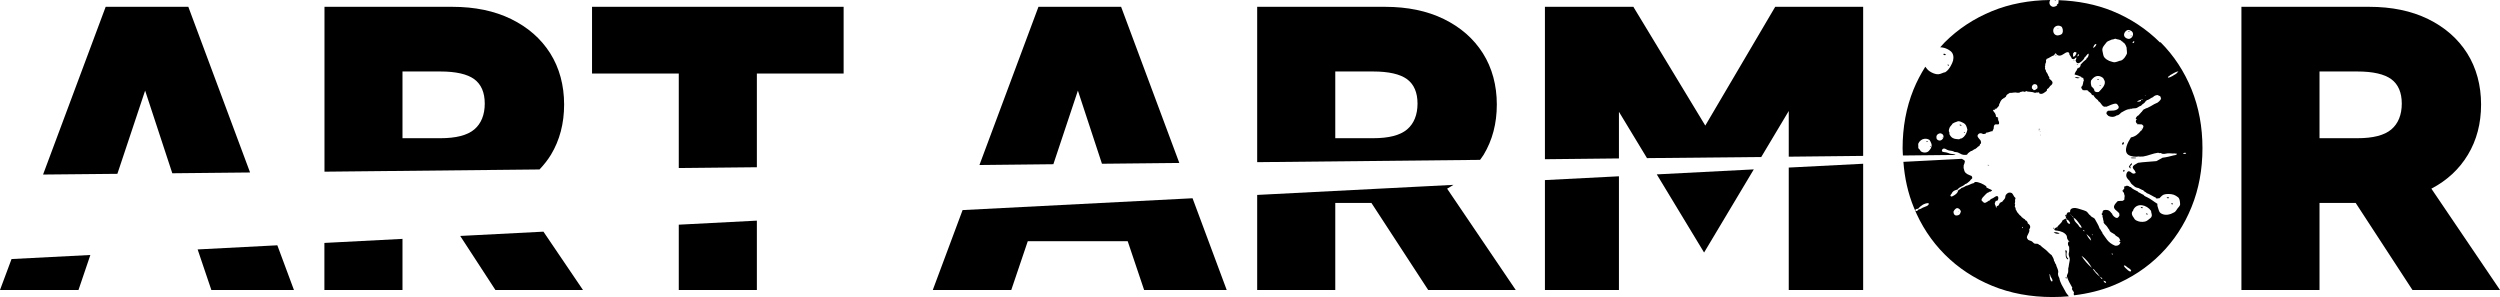 <svg width="202" height="24" viewBox="0 0 202 24" fill="none" xmlns="http://www.w3.org/2000/svg">
<path d="M158.226 17.103C158.226 17.103 158.239 17.103 158.259 17.123C158.286 17.09 158.233 17.064 158.226 17.103Z" fill="black"/>
<path d="M172.161 2.917C172.161 2.917 172.187 2.929 172.193 2.936C172.219 2.917 172.232 2.878 172.193 2.859C172.174 2.859 172.154 2.904 172.161 2.917Z" fill="black"/>
<path d="M169.447 6.429C169.505 6.474 169.557 6.474 169.596 6.449C169.583 6.404 169.479 6.385 169.447 6.429Z" fill="black"/>
<path d="M158.111 15.481C158.111 15.481 158.044 15.481 158.064 15.501C158.078 15.487 158.104 15.514 158.111 15.481Z" fill="black"/>
<path d="M171.941 2.551C171.992 2.577 172.044 2.603 172.077 2.571C172.051 2.532 171.973 2.526 171.941 2.551Z" fill="black"/>
<path d="M169.647 6.929C169.647 6.929 169.673 6.949 169.693 6.955C169.719 6.936 169.712 6.917 169.719 6.891C169.706 6.885 169.693 6.878 169.686 6.872C169.667 6.872 169.647 6.917 169.654 6.929H169.647Z" fill="black"/>
<path d="M166.836 23.462C166.661 23.141 166.447 22.827 166.395 22.468C166.311 22.32 166.253 22.167 166.305 21.987C166.318 21.769 166.162 21.583 166.123 21.365C166.058 21.301 166.026 21.224 166.019 21.147C165.994 21.135 165.994 21.109 165.968 21.096C165.961 20.917 165.858 20.763 165.767 20.609C165.611 20.519 165.482 20.346 165.313 20.199C165.216 20.109 165.087 20.038 164.996 19.955C164.938 19.904 164.84 19.769 164.75 19.782C164.666 19.635 164.497 19.724 164.387 19.68C164.309 19.647 164.257 19.558 164.18 19.506C164.076 19.442 163.966 19.442 163.862 19.365C163.83 19.333 163.843 19.282 163.784 19.256C163.707 19.032 164.05 18.788 163.959 18.526C164.108 18.365 164.044 18.16 163.843 18.051C163.856 17.942 163.739 17.801 163.635 17.788C163.59 17.776 163.655 17.731 163.623 17.712C163.597 17.686 163.577 17.712 163.558 17.724C163.558 17.673 163.499 17.647 163.467 17.641C163.415 17.59 163.396 17.558 163.325 17.526C163.357 17.5 163.286 17.5 163.318 17.474C163.156 17.397 163.091 17.231 162.968 17.122C162.968 17.058 162.923 17.006 162.878 16.955C162.878 16.853 162.845 16.756 162.787 16.667C162.852 16.615 162.767 16.538 162.832 16.513C162.813 16.494 162.819 16.468 162.787 16.455C162.832 16.34 162.826 16.25 162.813 16.128C162.852 16.096 162.858 16.038 162.845 15.987C162.703 15.897 162.69 15.718 162.56 15.603C162.398 15.526 162.275 15.545 162.152 15.66C162.113 15.692 162.061 15.763 162.042 15.814C162.022 15.859 162.042 15.91 162.022 15.961C161.984 16.115 161.822 16.199 161.789 16.295C161.718 16.314 161.653 16.365 161.582 16.397C161.549 16.487 161.53 16.519 161.465 16.615C161.42 16.635 161.362 16.635 161.323 16.686C161.31 16.718 161.349 16.737 161.323 16.776C161.251 16.776 161.271 16.686 161.251 16.641C161.219 16.57 161.174 16.506 161.18 16.423C161.219 16.346 161.226 16.295 161.258 16.231C161.316 16.231 161.368 16.218 161.413 16.192C161.517 16 161.465 15.737 161.226 15.885C161.167 15.917 161.109 15.968 161.038 16.006C160.979 16.038 160.895 16.064 160.85 16.096C160.817 16.115 160.798 16.18 160.753 16.205C160.74 16.212 160.714 16.205 160.701 16.212C160.558 16.308 160.345 16.506 160.221 16.295C159.988 16.186 160.17 15.974 160.306 15.846C160.39 15.763 160.487 15.641 160.571 15.583C160.591 15.57 160.623 15.577 160.655 15.558C160.688 15.545 160.714 15.5 160.74 15.494C160.759 15.487 160.792 15.5 160.804 15.494C160.869 15.468 160.915 15.423 160.96 15.397C160.96 15.385 160.941 15.372 160.96 15.378C160.869 15.301 160.623 15.231 160.487 15.128C160.487 15.109 160.481 15.09 160.506 15.058C160.26 14.878 159.865 14.68 159.587 14.705C159.561 14.744 159.489 14.744 159.496 14.789C159.256 14.833 159.088 14.981 158.848 15.019C158.738 15.083 158.634 15.16 158.511 15.173C158.433 15.237 158.356 15.32 158.265 15.34C158.252 15.378 158.233 15.372 158.22 15.404C158.2 15.385 158.194 15.378 158.174 15.391C158.174 15.404 158.194 15.41 158.207 15.417C158.187 15.583 158.006 15.724 157.863 15.801C157.779 15.846 157.688 15.917 157.624 15.859C157.513 15.763 157.734 15.654 157.734 15.558C157.837 15.404 158.012 15.359 158.168 15.314C158.343 15.07 158.595 15.083 158.783 14.878C158.945 14.84 159.042 14.711 159.178 14.603C159.237 14.494 159.308 14.481 159.36 14.397C159.36 14.333 159.347 14.269 159.301 14.218C159.055 14.115 158.835 14.058 158.731 13.833C158.712 13.795 158.686 13.686 158.667 13.603C158.647 13.519 158.673 13.436 158.667 13.353C158.731 13.231 158.751 13.128 158.764 13.019C158.757 12.994 158.725 13.013 158.744 12.974C158.68 12.917 158.589 12.878 158.511 12.833L153.795 13.077C153.892 14.378 154.164 15.609 154.631 16.75C155.22 18.205 156.056 19.481 157.138 20.564C158.22 21.647 159.502 22.494 160.973 23.096C162.443 23.699 164.07 24 165.838 24C166.292 24 166.732 23.981 167.166 23.942C167.05 23.788 166.914 23.66 166.849 23.474L166.836 23.462ZM155.402 16.756C155.266 16.827 155.142 16.923 155.026 16.917C154.98 16.981 154.896 17.083 154.786 17.045C154.76 17.019 154.786 16.981 154.754 16.962C154.819 16.885 154.89 16.865 154.974 16.872C155.201 16.615 155.466 16.43 155.797 16.41C155.777 16.442 155.829 16.417 155.855 16.455C155.816 16.654 155.564 16.68 155.408 16.763L155.402 16.756ZM158.317 17.34C158.246 17.404 158.064 17.43 157.986 17.397C157.863 17.34 157.837 17.192 157.844 17.09C157.922 16.942 158.012 16.846 158.122 16.814C158.304 16.82 158.401 16.955 158.44 17.083C158.407 17.167 158.395 17.269 158.317 17.34ZM163.402 18.442C163.363 18.417 163.383 18.353 163.422 18.327C163.448 18.346 163.441 18.372 163.448 18.397C163.435 18.41 163.415 18.41 163.402 18.442ZM165.793 22.744C165.793 22.744 165.773 22.737 165.773 22.744C165.592 22.583 165.644 22.353 165.592 22.154C165.67 22.154 165.657 22.276 165.702 22.365C165.76 22.481 165.87 22.577 165.832 22.718C165.812 22.712 165.812 22.744 165.793 22.744Z" fill="black"/>
<path d="M144.531 13.539V23.43H150.543V13.231L144.531 13.539Z" fill="black"/>
<path d="M77.778 16.974L75.369 23.43H81.711L83.045 19.487H91.117L92.445 23.43H99.118L96.358 16.019L77.778 16.974Z" fill="black"/>
<path d="M54.845 18.154V23.43H61.155V17.827L54.845 18.154Z" fill="black"/>
<path d="M117.439 14.936L101.58 15.75V23.43H107.89V16.397H110.811L115.398 23.43H122.472L116.927 15.244C117.108 15.147 117.27 15.039 117.439 14.936Z" fill="black"/>
<path d="M124.83 14.551V23.43H130.81V14.244L124.83 14.551Z" fill="black"/>
<path d="M133.868 14.09L137.69 20.404L141.706 13.686L133.868 14.09Z" fill="black"/>
<path d="M165.942 18.391C165.903 18.423 165.909 18.455 165.935 18.487C165.981 18.487 165.994 18.41 165.942 18.391Z" fill="black"/>
<path d="M156.023 11.865C156.023 11.827 155.952 11.795 155.933 11.84C155.965 11.853 156.004 11.891 156.023 11.865Z" fill="black"/>
<path d="M37.185 19.064L40.029 23.43H47.104L43.91 18.718L37.185 19.064Z" fill="black"/>
<path d="M156.951 11.11C156.971 11.077 156.944 11.077 156.918 11.07C156.898 11.097 156.931 11.117 156.951 11.11Z" fill="black"/>
<path d="M166.415 18.846C166.24 18.776 166.078 18.731 165.935 18.782C166.091 18.885 166.292 18.936 166.415 18.846Z" fill="black"/>
<path d="M166.894 20.224C166.862 20.295 166.907 20.365 166.907 20.436C166.907 20.635 166.875 20.846 167.088 20.968C167.153 20.891 167.056 20.846 167.024 20.795C166.946 20.667 166.965 20.494 167.004 20.327C166.991 20.288 166.952 20.18 166.894 20.218V20.224Z" fill="black"/>
<path d="M155.79 11.43C155.732 11.397 155.674 11.385 155.628 11.41C155.661 11.449 155.751 11.481 155.79 11.43Z" fill="black"/>
<path d="M160.591 13.34C160.636 13.34 160.701 13.391 160.733 13.353C160.681 13.346 160.623 13.289 160.591 13.34Z" fill="black"/>
<path d="M164.879 10.885C164.879 10.885 164.86 10.93 164.892 10.936C164.899 10.923 164.905 10.91 164.912 10.904C164.899 10.897 164.886 10.891 164.879 10.885Z" fill="black"/>
<path d="M166.253 2.282C166.253 2.282 166.311 2.327 166.318 2.282C166.292 2.263 166.24 2.256 166.253 2.282Z" fill="black"/>
<path d="M158.323 10.096C158.369 10.147 158.459 10.18 158.498 10.128C158.479 10.083 158.356 10.045 158.323 10.096Z" fill="black"/>
<path d="M164.861 10.603C164.861 10.603 164.834 10.59 164.828 10.583C164.801 10.616 164.854 10.643 164.861 10.603Z" fill="black"/>
<path d="M164.724 10.423C164.769 10.436 164.821 10.474 164.853 10.436C164.808 10.417 164.756 10.391 164.724 10.423Z" fill="black"/>
<path d="M158.673 10.692C158.673 10.692 158.725 10.75 158.757 10.744C158.783 10.699 158.699 10.628 158.673 10.692Z" fill="black"/>
<path d="M164.498 7.059C164.498 7.059 164.511 7.039 164.511 7.032C164.498 7.032 164.478 7.013 164.471 7.019C164.484 7.032 164.465 7.052 164.498 7.059Z" fill="black"/>
<path d="M164.795 10.513C164.756 10.5 164.717 10.487 164.678 10.494C164.717 10.506 164.763 10.539 164.795 10.513Z" fill="black"/>
<path d="M175.063 15.974C175.122 16.038 175.219 16.032 175.271 15.987C175.238 15.93 175.109 15.917 175.063 15.974Z" fill="black"/>
<path d="M171.545 13.846C171.545 13.846 171.591 13.846 171.617 13.878C171.636 13.859 171.656 13.833 171.675 13.795C171.662 13.769 171.643 13.737 171.617 13.718C171.578 13.731 171.533 13.808 171.545 13.846Z" fill="black"/>
<path d="M171.455 11.667C171.494 11.686 171.526 11.68 171.558 11.68C171.597 11.628 171.623 11.577 171.617 11.519C171.526 11.436 171.461 11.577 171.455 11.667Z" fill="black"/>
<path d="M166.939 22.365C166.875 22.41 166.914 22.506 166.965 22.519C166.985 22.462 166.985 22.404 166.939 22.365Z" fill="black"/>
<path d="M172.012 13.468C172.064 13.513 172.07 13.603 172.148 13.609C172.174 13.532 172.103 13.481 172.129 13.404C172.193 13.378 172.297 13.263 172.265 13.186C172.154 13.224 172.077 13.346 172.012 13.468Z" fill="black"/>
<path d="M175.432 16.468C175.465 16.506 175.556 16.551 175.582 16.468C175.543 16.43 175.458 16.385 175.432 16.468Z" fill="black"/>
<path d="M168.054 6.282C167.905 6.244 167.762 6.212 167.633 6.25C167.795 6.34 167.931 6.346 168.054 6.282Z" fill="black"/>
<path d="M166.032 4.442C166.084 4.462 166.136 4.5 166.169 4.462C166.117 4.442 166.071 4.423 166.032 4.442Z" fill="black"/>
<path d="M167.497 4.846C167.535 4.853 167.587 4.897 167.62 4.859C167.574 4.846 167.529 4.821 167.497 4.846Z" fill="black"/>
<path d="M157.377 5.205C157.345 5.256 157.403 5.327 157.455 5.314C157.488 5.256 157.442 5.218 157.377 5.205Z" fill="black"/>
<path d="M157.222 4.417C157.196 4.353 157.066 4.314 157.021 4.365C157.015 4.449 157.183 4.5 157.222 4.417Z" fill="black"/>
<path d="M167.108 19.506C167.108 19.506 167.088 19.513 167.082 19.538C167.101 19.545 167.095 19.558 167.114 19.564C167.127 19.538 167.14 19.519 167.114 19.506H167.108Z" fill="black"/>
<path d="M196.455 15.244C197.718 14.583 198.703 13.673 199.409 12.5C200.115 11.327 200.471 9.974 200.471 8.442C200.471 6.91 200.095 5.487 199.344 4.301C198.592 3.115 197.536 2.199 196.189 1.538C194.835 0.878 193.254 0.551 191.44 0.551H181.107V23.43H187.417V16.397H190.339L194.926 23.43H202L196.455 15.244ZM193.215 10.461C192.652 10.936 191.738 11.167 190.475 11.167H187.417V5.776H190.475C191.738 5.776 192.652 5.987 193.215 6.397C193.779 6.814 194.064 7.474 194.064 8.372C194.064 9.269 193.779 9.987 193.215 10.461Z" fill="black"/>
<path d="M173.029 10.437C173.029 10.437 173.089 10.424 173.069 10.404C173.049 10.404 173.016 10.404 173.029 10.437Z" fill="black"/>
<path d="M172.666 10.064C172.712 10.07 172.757 10.096 172.789 10.064C172.744 10.064 172.699 10.039 172.666 10.064Z" fill="black"/>
<path d="M167.918 5.192C167.866 5.167 167.82 5.167 167.782 5.173C167.808 5.205 167.892 5.231 167.918 5.192Z" fill="black"/>
<path d="M172.576 12.744C172.433 12.744 172.278 12.705 172.148 12.756C172.271 12.827 172.414 12.763 172.55 12.795C172.55 12.75 172.621 12.769 172.582 12.744H172.576Z" fill="black"/>
<path d="M173.398 17.269C173.405 17.314 173.508 17.372 173.534 17.314C173.534 17.263 173.424 17.212 173.398 17.269Z" fill="black"/>
<path d="M174.526 3.429C173.437 2.346 172.161 1.5 170.69 0.897C169.356 0.353 167.898 0.071 166.324 0.013C166.356 0.096 166.311 0.167 166.324 0.256C166.292 0.308 166.279 0.308 166.279 0.359C166.253 0.397 166.266 0.314 166.227 0.308C166.175 0.34 166.201 0.404 166.233 0.417C166.136 0.494 165.974 0.596 165.812 0.532C165.585 0.442 165.547 0.205 165.65 0.013C165.65 0.013 165.657 0.006 165.663 0C163.959 0.019 162.385 0.314 160.96 0.897C159.489 1.5 158.207 2.346 157.125 3.429C157.002 3.558 156.892 3.692 156.768 3.821C156.859 3.821 156.963 3.833 157.079 3.865C157.228 3.904 157.429 3.987 157.604 4.128C157.837 4.308 157.876 4.622 157.805 4.904C157.76 5.064 157.708 5.154 157.637 5.295C157.539 5.487 157.377 5.712 157.183 5.833C156.982 5.859 156.833 5.987 156.607 6C156.393 6.013 156.121 5.897 155.926 5.769C155.771 5.667 155.661 5.526 155.564 5.391C155.201 5.974 154.877 6.583 154.611 7.237C154.022 8.692 153.73 10.276 153.73 11.987C153.73 12.18 153.75 12.372 153.756 12.564L158.012 12.519C158.012 12.519 157.967 12.487 157.948 12.481C157.831 12.43 157.675 12.455 157.539 12.41C157.442 12.378 157.352 12.333 157.248 12.314C157.125 12.289 157.015 12.301 156.917 12.231C156.885 12.141 156.924 12.07 157.008 12.013C157.125 11.968 157.254 12.064 157.352 12.115C157.494 12.192 157.708 12.16 157.857 12.237C157.87 12.244 157.87 12.256 157.889 12.263C157.967 12.295 158.097 12.282 158.2 12.32C158.317 12.365 158.42 12.442 158.524 12.481C158.569 12.494 158.621 12.506 158.673 12.513H158.816C158.861 12.513 158.906 12.513 158.945 12.487C159.004 12.346 159.172 12.282 159.256 12.205C159.386 12.205 159.47 12.051 159.599 12.045C159.658 11.968 159.736 11.974 159.787 11.878C159.833 11.846 159.885 11.833 159.917 11.769C159.93 11.763 159.949 11.789 159.962 11.769C159.982 11.711 159.962 11.615 160.047 11.622C160.034 11.577 160.059 11.57 160.072 11.519C160.085 11.481 160.014 11.461 160.066 11.41C159.988 11.256 159.794 11.135 159.781 10.968C159.852 10.731 160.079 10.724 160.228 10.833C160.319 10.82 160.474 10.833 160.487 10.718C160.688 10.718 160.83 10.59 161.018 10.596C161.018 10.558 160.992 10.609 160.979 10.583C161.044 10.564 161.025 10.468 161.083 10.417C161.096 10.295 161.083 10.115 161.206 10.058C161.303 10.013 161.439 10.103 161.517 10.013C161.556 9.878 161.485 9.769 161.433 9.66C161.446 9.66 161.459 9.635 161.472 9.615C161.459 9.59 161.439 9.564 161.407 9.545C161.413 9.513 161.439 9.545 161.452 9.526C161.426 9.474 161.336 9.449 161.29 9.449C161.29 9.423 161.29 9.372 161.251 9.391C161.264 9.353 161.277 9.308 161.264 9.263C161.226 9.237 161.193 9.218 161.193 9.167C161.193 9.135 161.219 9.167 161.239 9.167C161.239 9.147 161.174 9.058 161.141 9.115C161.141 9.045 161.044 8.987 161.038 8.897C161.083 8.878 161.128 8.84 161.135 8.885C161.219 8.885 161.18 8.782 161.187 8.756C161.206 8.782 161.2 8.788 161.245 8.801C161.232 8.814 161.206 8.814 161.213 8.84C161.245 8.853 161.258 8.795 161.258 8.776C161.264 8.808 161.297 8.776 161.316 8.776C161.368 8.692 161.582 8.545 161.524 8.429C161.582 8.41 161.537 8.333 161.614 8.308C161.595 8.301 161.614 8.263 161.595 8.218C161.614 8.199 161.66 8.199 161.692 8.186C161.66 8.154 161.692 8.141 161.666 8.115C161.698 8.154 161.724 8.026 161.77 8.051C161.77 8.019 161.77 8.032 161.77 7.994C161.802 8.026 161.847 7.974 161.873 7.949C161.86 7.949 161.854 7.949 161.847 7.955C161.841 7.917 161.912 7.955 161.938 7.936C161.938 7.897 161.958 7.904 161.964 7.872C161.984 7.878 161.984 7.891 161.996 7.897C162.016 7.885 162.009 7.853 162.029 7.84L162.068 7.827C162.1 7.782 162.1 7.718 162.145 7.673C162.217 7.596 162.301 7.571 162.392 7.506C162.618 7.526 162.793 7.417 163.014 7.506C162.994 7.474 163.046 7.506 163.027 7.481C163.065 7.481 163.104 7.5 163.143 7.5C163.227 7.436 163.318 7.391 163.409 7.423C163.441 7.423 163.396 7.385 163.396 7.385C163.435 7.359 163.499 7.385 163.545 7.423C163.564 7.41 163.564 7.385 163.577 7.423C163.655 7.404 163.7 7.365 163.765 7.359C163.784 7.385 163.797 7.365 163.81 7.397C163.966 7.417 164.115 7.417 164.27 7.449C164.387 7.513 164.484 7.513 164.581 7.462C164.627 7.494 164.646 7.462 164.685 7.474C164.685 7.455 164.685 7.442 164.704 7.442C164.724 7.442 164.717 7.494 164.776 7.494C164.776 7.506 164.776 7.526 164.763 7.538C164.996 7.686 165.216 7.455 165.378 7.34C165.378 7.276 165.398 7.25 165.411 7.186C165.553 7.167 165.611 6.936 165.747 6.878C165.987 6.628 165.728 6.494 165.579 6.353C165.605 6.295 165.585 6.192 165.508 6.141C165.482 6 165.391 5.897 165.333 5.795C165.333 5.801 165.333 5.814 165.333 5.821C165.326 5.814 165.326 5.801 165.326 5.795C165.307 5.737 165.313 5.635 165.236 5.583C165.229 5.5 165.268 5.423 165.223 5.34C165.268 5.321 165.268 5.231 165.255 5.186C165.307 5.083 165.346 4.981 165.313 4.865C165.333 4.84 165.372 4.788 165.359 4.763C165.573 4.699 165.76 4.526 165.974 4.462C166.013 4.385 166.032 4.34 166.091 4.301C166.136 4.321 166.156 4.385 166.194 4.417C166.557 4.686 166.803 4.186 167.114 4.212C167.147 4.25 167.192 4.282 167.212 4.346C167.212 4.365 167.199 4.378 167.205 4.397C167.231 4.462 167.322 4.564 167.361 4.641C167.38 4.673 167.38 4.731 167.432 4.756C167.477 4.782 167.529 4.756 167.581 4.776C167.646 4.744 167.697 4.673 167.756 4.628C167.775 4.628 167.795 4.615 167.814 4.59C167.795 4.59 167.775 4.615 167.756 4.628C167.801 4.718 167.73 4.814 167.704 4.897C167.749 4.987 167.775 5.103 167.905 5.109C168.028 5.122 168.261 4.917 168.371 4.769C168.404 4.731 168.41 4.673 168.436 4.635C168.449 4.615 168.481 4.609 168.494 4.59C168.585 4.487 168.656 4.365 168.747 4.327C168.799 4.429 168.721 4.545 168.689 4.654C168.669 4.654 168.65 4.647 168.63 4.654C168.598 4.699 168.591 4.737 168.585 4.776C168.391 4.923 168.261 5.045 168.112 5.224C168.131 5.359 168.021 5.474 167.911 5.519C167.911 5.506 167.937 5.468 167.911 5.449C167.898 5.513 167.788 5.609 167.801 5.705C167.795 5.705 167.782 5.692 167.775 5.692C167.749 5.756 167.646 5.878 167.626 6.019C167.801 6.058 167.989 6.128 168.17 6.212C168.19 6.224 168.164 6.25 168.183 6.263C168.229 6.276 168.274 6.301 168.306 6.276C168.358 6.34 168.332 6.41 168.378 6.494C168.274 6.679 168.345 6.897 168.17 7.019C168.144 7.128 168.242 7.205 168.3 7.295C168.332 7.269 168.352 7.282 168.397 7.295C168.514 7.308 168.624 7.244 168.727 7.34C168.727 7.41 168.909 7.474 168.922 7.519C168.922 7.519 168.967 7.551 168.967 7.558C168.993 7.596 168.993 7.635 169.025 7.66C169.071 7.692 169.11 7.705 169.168 7.705C169.2 7.724 169.168 7.712 169.168 7.737C169.272 7.897 169.395 8.013 169.531 8.109C169.511 8.135 169.557 8.147 169.544 8.173C169.79 8.282 169.848 8.699 170.14 8.615C170.146 8.609 170.198 8.622 170.185 8.628C170.438 8.545 170.69 8.372 170.982 8.372C171.131 8.436 171.137 8.538 171.196 8.628C171.183 8.66 171.163 8.692 171.202 8.712C170.995 9 170.632 8.923 170.321 8.949C170.308 9 170.25 9 170.224 9.038C170.204 9.071 170.237 9.064 170.224 9.09C170.224 9.115 170.166 9.128 170.192 9.16C170.217 9.192 170.237 9.205 170.243 9.256C170.289 9.282 170.321 9.314 170.328 9.346C170.574 9.487 170.833 9.468 171.027 9.327C171.163 9.327 171.273 9.224 171.384 9.103C171.571 9 171.759 8.878 171.967 8.827C172.09 8.846 172.2 8.782 172.316 8.763C172.42 8.744 172.524 8.763 172.621 8.731C172.757 8.679 172.854 8.577 173.003 8.538C173.081 8.404 173.282 8.365 173.346 8.199C173.359 8.173 173.385 8.192 173.405 8.173C173.411 8.122 173.47 8.115 173.463 8.09C173.619 8.09 173.787 7.904 173.955 7.853C174.066 7.731 174.195 7.686 174.338 7.679C174.409 7.737 174.526 7.731 174.577 7.827C174.603 7.865 174.564 7.936 174.623 7.955C174.584 7.968 174.597 8.038 174.571 8.064C174.513 8.135 174.428 8.224 174.338 8.288C174.26 8.34 174.15 8.359 174.059 8.417C173.878 8.526 173.677 8.647 173.483 8.731C173.437 8.75 173.353 8.744 173.346 8.788C173.275 8.808 173.172 8.84 173.139 8.936C173.107 8.91 173.12 8.962 173.107 8.974C173.107 8.974 173.107 8.962 173.094 8.955C173.081 8.987 173.068 9.019 173.068 9.045C173.048 9.064 173.068 9.026 173.048 9.019C173.01 9.103 172.867 9.212 172.783 9.327C172.686 9.346 172.543 9.532 172.576 9.628C172.614 9.641 172.634 9.596 172.673 9.615C172.517 9.744 172.563 9.942 172.718 10.013C172.835 10.07 172.977 10.032 173.074 10.051C173.087 10.096 173.178 10.128 173.191 10.192C173.191 10.314 173.087 10.442 173.029 10.558C173.01 10.577 173.029 10.539 173.01 10.532C172.776 10.846 172.517 11.039 172.18 11.103C171.941 11.474 171.533 12.211 171.973 12.513C172.18 12.654 172.589 12.692 172.796 12.641C172.925 12.673 173.036 12.635 173.159 12.647C173.573 12.583 173.955 12.391 174.377 12.34C174.454 12.378 174.519 12.385 174.584 12.365C174.59 12.372 174.603 12.372 174.603 12.365C174.623 12.372 174.623 12.385 174.636 12.391C174.811 12.487 174.979 12.404 175.141 12.391C175.283 12.378 175.426 12.397 175.569 12.404C175.653 12.404 175.743 12.378 175.821 12.423C175.841 12.43 175.841 12.397 175.86 12.397C175.86 12.43 175.86 12.41 175.899 12.43C175.854 12.551 175.711 12.532 175.62 12.558C175.335 12.635 175.031 12.711 174.733 12.744C174.571 12.853 174.396 12.917 174.234 13.019C173.742 13.07 173.236 13.083 172.75 13.154C172.647 13.231 172.485 13.289 172.388 13.385C172.232 13.539 172.42 13.699 172.524 13.833C172.504 13.897 172.556 13.936 172.582 13.968C172.465 14.032 172.375 14.051 172.291 14C172.193 13.942 172.057 13.776 171.934 13.859C171.831 13.93 171.785 14.115 171.805 14.231C171.824 14.365 171.954 14.506 172.057 14.596C172.096 14.628 172.07 14.68 172.135 14.705C172.148 14.84 172.362 14.961 172.498 15.09C172.55 15.135 172.725 15.192 172.802 15.199C172.893 15.237 172.997 15.308 173.1 15.353C173.1 15.353 173.139 15.353 173.146 15.353C173.204 15.385 173.243 15.461 173.295 15.494C173.321 15.506 173.405 15.532 173.45 15.603C173.683 15.673 173.988 15.891 174.208 15.981C174.215 15.994 174.195 15.994 174.195 16.019C174.305 16.07 174.383 16.006 174.48 16.019C174.564 15.936 174.694 15.782 174.83 15.724C175.018 15.654 175.407 15.654 175.646 15.737C175.75 15.776 175.879 15.853 175.983 15.936C176.113 16.038 176.132 16.237 176.145 16.378C176.145 16.455 176.171 16.526 176.132 16.596C176.074 16.712 175.996 16.769 175.938 16.853C175.886 16.923 175.821 17.051 175.724 17.128C175.692 17.154 175.633 17.173 175.588 17.199C175.361 17.34 174.998 17.41 174.733 17.301C174.461 17.192 174.461 17.07 174.389 16.859C174.351 16.737 174.292 16.603 174.318 16.468C174.033 16.295 173.787 16.077 173.495 15.942C173.405 15.897 173.243 15.84 173.191 15.737C173.023 15.68 172.938 15.59 172.77 15.526C172.757 15.513 172.763 15.506 172.75 15.481C172.517 15.365 172.278 15.263 172.161 15.109C172.154 15.128 172.142 15.109 172.109 15.115C171.98 15.006 171.811 14.961 171.714 15.064C171.688 15.064 171.656 15.045 171.636 15.077C171.649 15.141 171.617 15.244 171.643 15.263C171.591 15.256 171.623 15.32 171.558 15.308C171.533 15.34 171.584 15.346 171.558 15.378C171.533 15.372 171.507 15.359 171.494 15.397C171.5 15.474 171.578 15.526 171.623 15.596C171.623 15.647 171.617 15.692 171.662 15.731C171.649 15.763 171.617 15.731 171.63 15.769C171.643 15.808 171.656 15.756 171.682 15.776C171.656 15.923 171.656 15.994 171.643 16.147C171.591 16.167 171.571 16.167 171.539 16.224C171.384 16.224 171.267 16.237 171.111 16.25C171.021 16.353 170.917 16.442 170.846 16.577C170.684 16.885 171.079 17.032 171.222 17.224C171.202 17.199 171.241 17.263 171.241 17.269C171.26 17.32 171.222 17.372 171.254 17.423C171.189 17.494 171.157 17.596 171.06 17.609C170.898 17.622 170.671 17.391 170.664 17.276C170.587 17.218 170.528 17.096 170.418 17.026C170.269 16.93 169.997 16.942 169.926 17.026C169.881 17.077 169.894 17.154 169.868 17.231C169.777 17.231 169.809 17.385 169.894 17.385C169.842 17.538 169.965 17.647 169.932 17.801C169.939 17.827 169.965 17.82 169.984 17.833C169.939 17.865 170.01 17.917 169.965 17.968C169.978 17.968 169.978 17.981 169.978 17.987C170.017 18.058 170.043 18.103 170.127 18.173C170.269 18.288 170.328 18.462 170.444 18.583C170.444 18.75 170.697 18.814 170.878 18.949C170.898 18.962 170.898 18.987 170.917 19.006C171.001 19.09 171.118 19.128 171.183 19.186C171.267 19.269 171.293 19.378 171.332 19.474C171.299 19.462 171.267 19.442 171.241 19.474C171.215 19.519 171.286 19.545 171.332 19.57C171.286 19.801 171.098 19.872 170.904 19.853C170.289 19.609 170.146 19.192 169.868 18.833C169.874 18.814 169.848 18.801 169.868 18.776C169.757 18.68 169.757 18.558 169.647 18.462C169.57 18.186 169.382 17.936 169.252 17.673C169.155 17.57 168.941 17.526 168.896 17.397C168.747 17.327 168.708 17.141 168.546 17.064C168.352 16.974 168.112 16.923 167.892 16.846C167.697 16.782 167.348 16.769 167.27 16.994C167.263 17.013 167.276 17.026 167.276 17.045C167.276 17.077 167.231 17.103 167.276 17.135C167.224 17.167 167.134 17.135 167.063 17.173C166.985 17.263 166.952 17.365 166.952 17.449C166.933 17.417 166.965 17.372 166.92 17.353C166.862 17.365 166.855 17.481 166.92 17.5C166.965 17.506 166.907 17.43 166.952 17.462C166.933 17.526 166.894 17.59 166.952 17.635C166.939 17.647 166.92 17.622 166.914 17.647C166.92 17.66 166.985 17.667 167.017 17.673C167.017 17.718 166.894 17.692 166.894 17.66C166.81 17.705 166.732 17.75 166.648 17.808C166.59 18.032 166.318 18.173 166.207 18.365C166.123 18.365 166.065 18.442 165.994 18.494C165.961 18.635 166.136 18.628 166.24 18.641C166.492 18.673 166.836 18.782 166.978 19.032C167.017 19.096 167.004 19.18 167.024 19.25C167.05 19.359 167.127 19.423 167.199 19.526C167.218 19.526 167.237 19.519 167.244 19.538C167.011 19.481 167.082 19.859 167.186 19.936C167.186 20.07 167.205 20.192 167.186 20.327C167.173 20.417 167.134 20.5 167.153 20.603C167.179 20.763 167.27 20.859 167.231 21.051C167.192 21.231 167.166 21.43 167.14 21.59C167.14 21.615 167.114 21.647 167.114 21.68C167.101 21.782 167.127 21.897 167.108 21.994C167.088 22.103 166.998 22.212 167.004 22.333C167.101 22.654 167.276 22.949 167.445 23.25C167.309 23.417 167.691 23.603 167.548 23.731C167.548 23.776 167.568 23.814 167.594 23.859C168.702 23.724 169.757 23.468 170.736 23.07C172.206 22.468 173.489 21.622 174.571 20.538C175.653 19.455 176.488 18.186 177.078 16.724C177.668 15.269 177.959 13.686 177.959 11.974C177.959 10.263 177.668 8.679 177.078 7.224C176.488 5.769 175.653 4.494 174.571 3.41L174.526 3.429ZM156.03 11.955C155.985 12.032 155.907 12.141 155.842 12.205C155.68 12.372 155.356 12.359 155.188 12.211C155.162 12.186 155.162 12.147 155.136 12.115C155.104 12.07 155.013 12.019 154.993 11.942C154.993 11.93 155.006 11.897 155 11.865C155 11.801 154.98 11.66 155 11.596C155.091 11.385 155.298 11.237 155.479 11.218C155.661 11.199 155.751 11.218 155.907 11.308C156.03 11.519 156.153 11.711 156.023 11.949L156.03 11.955ZM156.483 11.224C156.464 11.109 156.445 11.07 156.483 10.955C156.529 10.833 156.723 10.75 156.814 10.776C157.326 10.917 156.84 11.654 156.477 11.224H156.483ZM158.524 11.173C158.44 11.186 158.362 11.205 158.291 11.256C158.122 11.237 157.941 11.244 157.773 11.147C157.662 11.09 157.552 10.936 157.513 10.833C157.501 10.801 157.526 10.756 157.513 10.711C157.507 10.673 157.475 10.641 157.468 10.609C157.455 10.513 157.501 10.359 157.539 10.289C157.604 10.173 157.708 10.103 157.766 9.987C157.876 9.917 157.999 9.865 158.129 9.827C158.161 9.814 158.2 9.795 158.226 9.795C158.362 9.788 158.511 9.872 158.621 9.923C158.88 10.045 158.919 10.295 158.965 10.487C158.9 10.801 158.757 11.032 158.518 11.18L158.524 11.173ZM164.322 7.288C164.277 7.25 164.283 7.205 164.206 7.179C164.082 6.962 164.329 6.66 164.581 6.865C164.627 6.949 164.646 7.038 164.62 7.135C164.529 7.218 164.439 7.288 164.329 7.288H164.322ZM166.57 2.763C166.499 2.821 166.298 2.878 166.194 2.859C165.89 2.795 165.851 2.455 165.948 2.282C166.058 2.083 166.311 2.019 166.512 2.122C166.603 2.167 166.609 2.192 166.641 2.276C166.693 2.404 166.713 2.66 166.57 2.769V2.763ZM167.497 4.571C167.497 4.481 167.51 4.391 167.51 4.308C167.535 4.263 167.581 4.269 167.587 4.212C167.646 4.192 167.736 4.212 167.788 4.256C167.749 4.41 167.646 4.609 167.497 4.571ZM167.976 4.474C167.931 4.455 167.924 4.583 167.853 4.551C167.866 4.5 167.879 4.372 167.957 4.385C167.995 4.41 167.969 4.449 167.982 4.481C167.976 4.487 167.969 4.481 167.976 4.481V4.474ZM169.382 3.558C169.395 3.667 169.239 3.827 169.129 3.878C169.136 3.744 169.246 3.532 169.382 3.558ZM169.583 7.429C169.466 7.442 169.362 7.474 169.233 7.359C169.233 7.218 169.142 7.109 169.006 7.006C168.941 6.853 168.922 6.692 168.954 6.513C169.168 6.205 169.492 5.962 169.932 6.301C169.978 6.41 170.049 6.487 170.068 6.59C170.12 6.923 169.777 7.218 169.583 7.429ZM171.837 4.372C171.74 4.564 171.617 4.788 171.384 4.891C171.358 4.904 171.312 4.897 171.28 4.91C171.157 4.955 170.956 5.032 170.82 5.032C170.749 5.032 170.664 4.987 170.593 4.974C170.405 4.942 170.049 4.744 169.971 4.526C169.945 4.462 169.932 4.365 169.913 4.288C169.881 4.16 169.835 4 169.9 3.853C169.978 3.673 170.12 3.558 170.237 3.385C170.36 3.295 170.502 3.269 170.645 3.192C170.762 3.205 170.807 3.141 170.924 3.128C171.105 3.212 171.306 3.167 171.429 3.327C171.429 3.34 171.481 3.346 171.5 3.359C171.513 3.372 171.507 3.378 171.52 3.404C171.682 3.474 171.733 3.622 171.798 3.737C171.798 3.769 171.785 3.821 171.831 3.821C171.824 4.006 171.882 4.179 171.85 4.372H171.837ZM172.064 8.782C172.09 8.718 172.154 8.75 172.167 8.705C172.18 8.744 172.103 8.782 172.064 8.782ZM172.109 3.122C171.947 3.186 171.746 3.083 171.669 2.968C171.513 2.737 171.779 2.404 171.993 2.417C172.031 2.417 172.083 2.442 172.135 2.462C172.472 2.596 172.375 3.013 172.103 3.122H172.109ZM172.316 3.474C172.29 3.417 172.388 3.314 172.433 3.333C172.491 3.365 172.407 3.519 172.316 3.474ZM173.133 8.051C173.087 8.058 173.036 8.051 172.997 8.09C172.984 8.103 172.997 8.141 172.984 8.154C172.906 8.231 172.789 8.205 172.666 8.224C172.776 8.096 172.984 8.077 173.133 8.006C173.159 8.013 173.1 8.045 173.133 8.051ZM173.295 7.724C173.295 7.724 173.346 7.679 173.379 7.692C173.359 7.731 173.327 7.731 173.295 7.724ZM175.86 5.949C175.633 6.064 175.426 6.256 175.167 6.276C175.154 6.199 175.251 6.147 175.303 6.135C175.316 6.115 175.303 6.109 175.316 6.09C175.543 5.981 175.776 5.782 176.009 5.776C176.009 5.846 175.873 5.853 175.854 5.949H175.86ZM166.266 18.455C166.266 18.455 166.233 18.423 166.253 18.404C166.266 18.41 166.279 18.417 166.285 18.404C166.305 18.417 166.285 18.449 166.272 18.449L166.266 18.455ZM167.218 18.09C166.985 18.038 167.043 17.846 166.92 17.744C167.075 17.68 167.231 17.917 167.27 18.038C167.25 18.051 167.237 18.07 167.218 18.09ZM167.276 17.282C167.276 17.282 167.296 17.288 167.302 17.295C167.309 17.295 167.315 17.288 167.322 17.282C167.341 17.301 167.328 17.32 167.348 17.34C167.335 17.34 167.302 17.295 167.276 17.282ZM167.361 17.372C167.361 17.372 167.386 17.385 167.399 17.372C167.406 17.385 167.419 17.397 167.406 17.423C167.406 17.404 167.367 17.397 167.361 17.378V17.372ZM168.948 19.276C168.948 19.276 168.915 19.231 168.896 19.269C168.883 19.282 168.896 19.288 168.896 19.301C168.922 19.327 168.928 19.276 168.954 19.301C168.883 19.346 168.993 19.385 168.954 19.436C168.766 19.269 168.682 19.115 168.591 18.93C168.578 18.942 168.585 18.93 168.591 18.917C168.702 19.026 168.851 19.147 168.954 19.282L168.948 19.276ZM168.423 18.686C168.384 18.699 168.3 18.635 168.332 18.577C168.371 18.577 168.429 18.641 168.423 18.686ZM167.464 17.462C167.464 17.462 167.497 17.519 167.516 17.526C167.542 17.545 167.477 17.558 167.503 17.564C167.49 17.564 167.412 17.481 167.458 17.462H167.464ZM167.659 17.885C167.594 17.788 167.587 17.66 167.516 17.57C167.749 17.686 167.866 17.878 168.008 18.07C168.106 18.199 168.19 18.282 168.19 18.417C168.125 18.417 168.06 18.34 167.995 18.295C167.924 18.122 167.756 18.032 167.659 17.878V17.885ZM168.183 20.667C168.572 20.93 168.844 21.32 169.025 21.647C168.721 21.385 168.378 21.013 168.183 20.667ZM169.032 18.93C169.032 18.93 169.084 18.962 169.097 18.974C169.084 19 169.058 19 169.038 19C169.019 18.981 169.019 18.955 169.038 18.93H169.032ZM169.084 21.712C169.194 21.731 169.285 21.878 169.343 21.962C169.531 22.09 169.557 22.256 169.706 22.365C169.485 22.25 169.226 21.936 169.084 21.712ZM169.686 22.385C169.732 22.365 169.77 22.436 169.848 22.462C169.842 22.5 169.861 22.526 169.874 22.558C169.809 22.558 169.732 22.442 169.686 22.385ZM169.958 22.673C170.062 22.712 170.179 22.724 170.172 22.84C170.068 22.904 169.978 22.744 169.958 22.673ZM170.613 20.519C170.639 20.436 170.723 20.513 170.729 20.551C170.703 20.583 170.632 20.551 170.613 20.519ZM172.154 21.936C172.025 21.949 171.863 21.776 171.72 21.635C171.662 21.583 171.617 21.519 171.61 21.462C171.714 21.41 171.805 21.532 171.882 21.59C172.005 21.68 172.148 21.737 172.2 21.859C172.187 21.885 172.167 21.91 172.154 21.936ZM173.839 17.526C173.806 17.583 173.729 17.647 173.657 17.699C173.593 17.75 173.515 17.814 173.457 17.846C173.282 17.949 172.977 17.942 172.809 17.891C172.718 17.865 172.569 17.808 172.491 17.724C172.465 17.692 172.427 17.622 172.388 17.564C172.303 17.455 172.219 17.308 172.265 17.154C172.297 17.058 172.381 17.026 172.375 16.942C172.679 16.353 173.463 16.545 173.806 17.038C173.806 17.224 173.929 17.359 173.832 17.519L173.839 17.526ZM176.378 12.404C176.45 12.327 176.547 12.34 176.644 12.359C176.612 12.468 176.475 12.442 176.378 12.404Z" fill="black"/>
<path d="M85.112 13.269L87.094 7.321L89.038 13.231L95.289 13.167L90.586 0.551H83.907L79.139 13.333L85.112 13.269Z" fill="black"/>
<path d="M43.593 13.692C43.936 13.327 44.253 12.936 44.519 12.5C45.225 11.327 45.581 9.974 45.581 8.442C45.581 6.91 45.206 5.487 44.454 4.301C43.703 3.115 42.647 2.199 41.299 1.538C39.945 0.878 38.364 0.551 36.551 0.551H26.218V13.872L43.599 13.692H43.593ZM32.521 5.776H35.579C36.842 5.776 37.756 5.987 38.319 6.397C38.883 6.814 39.168 7.474 39.168 8.372C39.168 9.269 38.883 9.987 38.319 10.461C37.756 10.936 36.842 11.167 35.579 11.167H32.521V5.776Z" fill="black"/>
<path d="M0.933 20.93L0 23.43H6.342L7.301 20.603L0.933 20.93Z" fill="black"/>
<path d="M9.484 14.045L11.726 7.321L13.922 14L20.206 13.936L15.217 0.551H8.538L3.479 14.103L9.484 14.045Z" fill="black"/>
<path d="M15.969 20.154L17.077 23.43H23.75L22.409 19.82L15.969 20.154Z" fill="black"/>
<path d="M119.589 12.917C119.687 12.776 119.79 12.647 119.881 12.5C120.587 11.327 120.943 9.974 120.943 8.442C120.943 6.91 120.568 5.487 119.816 4.301C119.065 3.115 118.009 2.199 116.661 1.538C115.307 0.878 113.727 0.551 111.913 0.551H101.58V13.103L119.589 12.917ZM107.89 5.776H110.947C112.211 5.776 113.124 5.987 113.688 6.397C114.251 6.814 114.536 7.474 114.536 8.372C114.536 9.269 114.251 9.987 113.688 10.461C113.124 10.936 112.211 11.167 110.947 11.167H107.89V5.776Z" fill="black"/>
<path d="M54.845 13.577L61.155 13.513V5.942H68.165V0.551H47.836V5.942H54.845V13.577Z" fill="black"/>
<path d="M172.964 16.763C173.01 16.82 173.107 16.84 173.152 16.801C173.126 16.737 173.003 16.705 172.964 16.763Z" fill="black"/>
<path d="M130.81 12.801V9.032L133.077 12.776L142.309 12.686L144.531 8.968V12.66L150.543 12.596V0.551H143.436L137.787 10.147L131.976 0.551H124.83V12.865L130.81 12.801Z" fill="black"/>
<path d="M26.211 19.628V23.43H32.521V19.301L26.211 19.628Z" fill="black"/>
<path d="M166.117 0.019C166.117 0.019 166.097 0.006 166.084 0.006C166.058 0.006 166.026 0.006 166 0.006C166.026 0.038 166.097 0.064 166.117 0.026V0.019Z" fill="black"/>
</svg>
